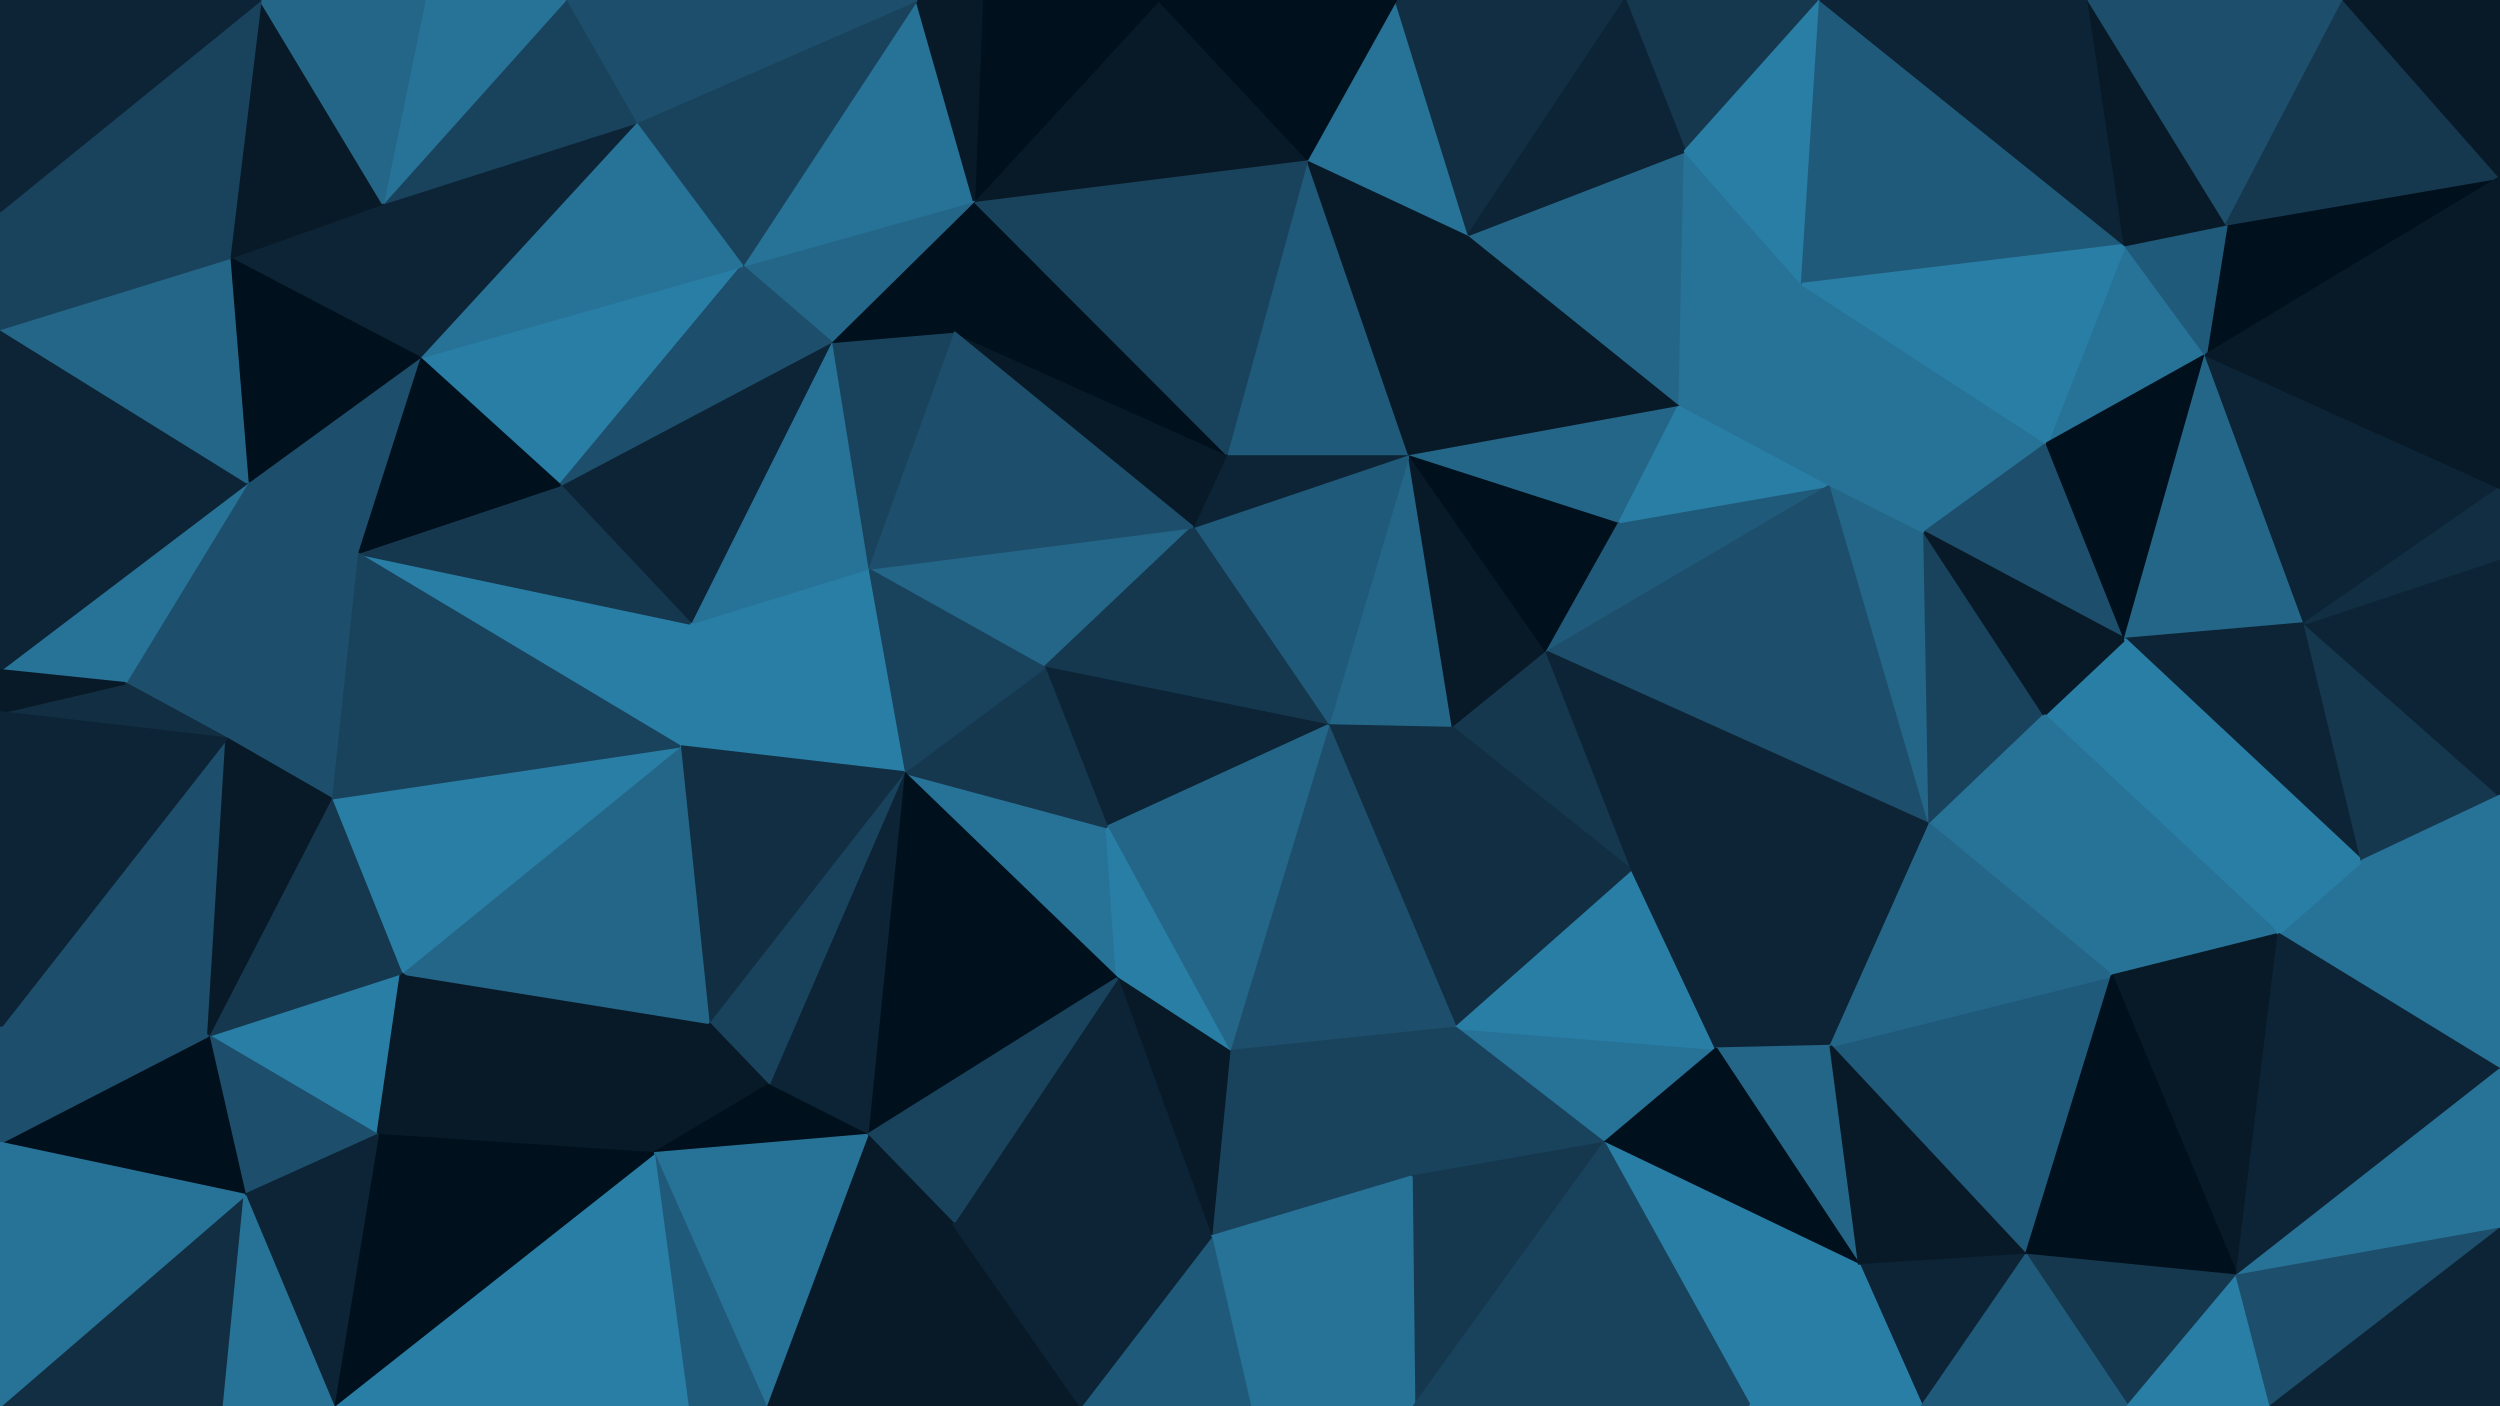 <svg id="visual" viewBox="0 0 960 540" width="960" height="540" xmlns="http://www.w3.org/2000/svg" xmlns:xlink="http://www.w3.org/1999/xlink" version="1.1"><g stroke-width="1" stroke-linejoin="bevel"><path d="M510 278.6L558 279.6L541 174.3Z" fill="#246688" stroke="#246688"></path><path d="M558 279.6L594 250.4L541 174.3Z" fill="#081a28" stroke="#081a28"></path><path d="M541 174.3L458 202.4L510 278.6Z" fill="#205a7a" stroke="#205a7a"></path><path d="M541 174.3L471 174.3L458 202.4Z" fill="#0c2435" stroke="#0c2435"></path><path d="M594 250.4L622 200.4L541 174.3Z" fill="#00101c" stroke="#00101c"></path><path d="M622 200.4L645 155.3L541 174.3Z" fill="#246688" stroke="#246688"></path><path d="M541 174.3L502 61.1L471 174.3Z" fill="#205a7a" stroke="#205a7a"></path><path d="M333 218.4L401 256.4L458 202.4Z" fill="#246688" stroke="#246688"></path><path d="M458 202.4L401 256.4L510 278.6Z" fill="#15384f" stroke="#15384f"></path><path d="M558 279.6L627 334.6L594 250.4Z" fill="#15384f" stroke="#15384f"></path><path d="M594 250.4L703 186.3L622 200.4Z" fill="#205a7a" stroke="#205a7a"></path><path d="M622 200.4L703 186.3L645 155.3Z" fill="#297ea6" stroke="#297ea6"></path><path d="M559 394.7L627 334.6L558 279.6Z" fill="#112e42" stroke="#112e42"></path><path d="M559 394.7L558 279.6L510 278.6Z" fill="#112e42" stroke="#112e42"></path><path d="M401 256.4L425 317.6L510 278.6Z" fill="#0c2435" stroke="#0c2435"></path><path d="M645 155.3L564 90.1L541 174.3Z" fill="#081a28" stroke="#081a28"></path><path d="M472 403.7L559 394.7L510 278.6Z" fill="#1d4e6b" stroke="#1d4e6b"></path><path d="M564 90.1L502 61.1L541 174.3Z" fill="#081a28" stroke="#081a28"></path><path d="M471 174.3L366 127.3L458 202.4Z" fill="#081a28" stroke="#081a28"></path><path d="M741 316.6L703 186.3L594 250.4Z" fill="#1d4e6b" stroke="#1d4e6b"></path><path d="M645 155.3L647 58.1L564 90.1Z" fill="#246688" stroke="#246688"></path><path d="M347 296.6L429 375.7L425 317.6Z" fill="#277297" stroke="#277297"></path><path d="M425 317.6L472 403.7L510 278.6Z" fill="#246688" stroke="#246688"></path><path d="M429 375.7L472 403.7L425 317.6Z" fill="#297ea6" stroke="#297ea6"></path><path d="M374 77.1L366 127.3L471 174.3Z" fill="#00101c" stroke="#00101c"></path><path d="M401 256.4L347 296.6L425 317.6Z" fill="#15384f" stroke="#15384f"></path><path d="M703 186.3L692 109.1L645 155.3Z" fill="#277297" stroke="#277297"></path><path d="M564 90.1L536 0L502 61.1Z" fill="#277297" stroke="#277297"></path><path d="M333 218.4L347 296.6L401 256.4Z" fill="#19435d" stroke="#19435d"></path><path d="M366 127.3L333 218.4L458 202.4Z" fill="#1d4e6b" stroke="#1d4e6b"></path><path d="M692 109.1L647 58.1L645 155.3Z" fill="#277297" stroke="#277297"></path><path d="M741 316.6L739 204.4L703 186.3Z" fill="#246688" stroke="#246688"></path><path d="M703 186.3L786 170.3L692 109.1Z" fill="#277297" stroke="#277297"></path><path d="M616 438.9L659 402.7L559 394.7Z" fill="#277297" stroke="#277297"></path><path d="M559 394.7L659 402.7L627 334.6Z" fill="#297ea6" stroke="#297ea6"></path><path d="M627 334.6L741 316.6L594 250.4Z" fill="#0c2435" stroke="#0c2435"></path><path d="M502 61.1L374 77.1L471 174.3Z" fill="#19435d" stroke="#19435d"></path><path d="M366 127.3L319 131.3L333 218.4Z" fill="#19435d" stroke="#19435d"></path><path d="M465 474.9L542 451.9L472 403.7Z" fill="#19435d" stroke="#19435d"></path><path d="M472 403.7L542 451.9L559 394.7Z" fill="#19435d" stroke="#19435d"></path><path d="M703 401.7L741 316.6L627 334.6Z" fill="#0c2435" stroke="#0c2435"></path><path d="M542 451.9L616 438.9L559 394.7Z" fill="#19435d" stroke="#19435d"></path><path d="M624 0L536 0L564 90.1Z" fill="#112e42" stroke="#112e42"></path><path d="M502 61.1L445 0L374 77.1Z" fill="#081a28" stroke="#081a28"></path><path d="M374 77.1L319 131.3L366 127.3Z" fill="#00101c" stroke="#00101c"></path><path d="M659 402.7L703 401.7L627 334.6Z" fill="#0c2435" stroke="#0c2435"></path><path d="M714 485.9L703 401.7L659 402.7Z" fill="#246688" stroke="#246688"></path><path d="M699 0L624 0L647 58.1Z" fill="#15384f" stroke="#15384f"></path><path d="M647 58.1L624 0L564 90.1Z" fill="#0c2435" stroke="#0c2435"></path><path d="M536 0L445 0L502 61.1Z" fill="#00101c" stroke="#00101c"></path><path d="M374 77.1L285 102.1L319 131.3Z" fill="#246688" stroke="#246688"></path><path d="M741 316.6L785 274.6L739 204.4Z" fill="#19435d" stroke="#19435d"></path><path d="M739 204.4L786 170.3L703 186.3Z" fill="#277297" stroke="#277297"></path><path d="M811 374.7L785 274.6L741 316.6Z" fill="#277297" stroke="#277297"></path><path d="M429 375.7L465 474.9L472 403.7Z" fill="#081a28" stroke="#081a28"></path><path d="M542 451.9L543 540L616 438.9Z" fill="#15384f" stroke="#15384f"></path><path d="M366 469.9L465 474.9L429 375.7Z" fill="#0c2435" stroke="#0c2435"></path><path d="M816 245.4L786 170.3L739 204.4Z" fill="#1d4e6b" stroke="#1d4e6b"></path><path d="M692 109.1L699 0L647 58.1Z" fill="#297ea6" stroke="#297ea6"></path><path d="M333 218.4L265 239.4L347 296.6Z" fill="#297ea6" stroke="#297ea6"></path><path d="M347 296.6L333 435.9L429 375.7Z" fill="#00101c" stroke="#00101c"></path><path d="M319 131.3L265 239.4L333 218.4Z" fill="#277297" stroke="#277297"></path><path d="M445 0L377 0L374 77.1Z" fill="#00101c" stroke="#00101c"></path><path d="M319 131.3L215 186.3L265 239.4Z" fill="#0c2435" stroke="#0c2435"></path><path d="M265 239.4L261 286.6L347 296.6Z" fill="#297ea6" stroke="#297ea6"></path><path d="M352 0L285 102.1L374 77.1Z" fill="#277297" stroke="#277297"></path><path d="M875 358.7L816 245.4L785 274.6Z" fill="#297ea6" stroke="#297ea6"></path><path d="M785 274.6L816 245.4L739 204.4Z" fill="#081a28" stroke="#081a28"></path><path d="M816 94.1L699 0L692 109.1Z" fill="#205a7a" stroke="#205a7a"></path><path d="M295 416.7L333 435.9L347 296.6Z" fill="#0c2435" stroke="#0c2435"></path><path d="M377 0L352 0L374 77.1Z" fill="#081a28" stroke="#081a28"></path><path d="M333 435.9L366 469.9L429 375.7Z" fill="#19435d" stroke="#19435d"></path><path d="M272 392.7L295 416.7L347 296.6Z" fill="#19435d" stroke="#19435d"></path><path d="M333 435.9L294 540L366 469.9Z" fill="#081a28" stroke="#081a28"></path><path d="M261 286.6L272 392.7L347 296.6Z" fill="#112e42" stroke="#112e42"></path><path d="M480 540L543 540L465 474.9Z" fill="#277297" stroke="#277297"></path><path d="M465 474.9L543 540L542 451.9Z" fill="#277297" stroke="#277297"></path><path d="M616 438.9L714 485.9L659 402.7Z" fill="#00101c" stroke="#00101c"></path><path d="M847 136.3L816 94.1L786 170.3Z" fill="#277297" stroke="#277297"></path><path d="M786 170.3L816 94.1L692 109.1Z" fill="#297ea6" stroke="#297ea6"></path><path d="M778 481.9L811 374.7L703 401.7Z" fill="#205a7a" stroke="#205a7a"></path><path d="M703 401.7L811 374.7L741 316.6Z" fill="#246688" stroke="#246688"></path><path d="M672 540L714 485.9L616 438.9Z" fill="#297ea6" stroke="#297ea6"></path><path d="M415 540L480 540L465 474.9Z" fill="#205a7a" stroke="#205a7a"></path><path d="M161 137.3L215 186.3L285 102.1Z" fill="#297ea6" stroke="#297ea6"></path><path d="M285 102.1L215 186.3L319 131.3Z" fill="#1d4e6b" stroke="#1d4e6b"></path><path d="M265 239.4L137 212.4L261 286.6Z" fill="#297ea6" stroke="#297ea6"></path><path d="M154 373.7L251 442.9L272 392.7Z" fill="#081a28" stroke="#081a28"></path><path d="M816 245.4L847 136.3L786 170.3Z" fill="#00101c" stroke="#00101c"></path><path d="M885 239.4L847 136.3L816 245.4Z" fill="#246688" stroke="#246688"></path><path d="M294 540L415 540L366 469.9Z" fill="#081a28" stroke="#081a28"></path><path d="M366 469.9L415 540L465 474.9Z" fill="#0c2435" stroke="#0c2435"></path><path d="M543 540L672 540L616 438.9Z" fill="#19435d" stroke="#19435d"></path><path d="M714 485.9L778 481.9L703 401.7Z" fill="#081a28" stroke="#081a28"></path><path d="M352 0L244 47.1L285 102.1Z" fill="#19435d" stroke="#19435d"></path><path d="M907 330.6L885 239.4L816 245.4Z" fill="#0c2435" stroke="#0c2435"></path><path d="M738 540L778 481.9L714 485.9Z" fill="#0c2435" stroke="#0c2435"></path><path d="M811 374.7L875 358.7L785 274.6Z" fill="#277297" stroke="#277297"></path><path d="M960 68.1L855 86.1L847 136.3Z" fill="#00101c" stroke="#00101c"></path><path d="M847 136.3L855 86.1L816 94.1Z" fill="#205a7a" stroke="#205a7a"></path><path d="M816 94.1L802 0L699 0Z" fill="#0c2435" stroke="#0c2435"></path><path d="M855 86.1L802 0L816 94.1Z" fill="#081a28" stroke="#081a28"></path><path d="M272 392.7L251 442.9L295 416.7Z" fill="#081a28" stroke="#081a28"></path><path d="M295 416.7L251 442.9L333 435.9Z" fill="#00101c" stroke="#00101c"></path><path d="M154 373.7L272 392.7L261 286.6Z" fill="#246688" stroke="#246688"></path><path d="M859 489.9L875 358.7L811 374.7Z" fill="#081a28" stroke="#081a28"></path><path d="M672 540L738 540L714 485.9Z" fill="#297ea6" stroke="#297ea6"></path><path d="M960 410.7L907 330.6L875 358.7Z" fill="#277297" stroke="#277297"></path><path d="M244 47.1L161 137.3L285 102.1Z" fill="#277297" stroke="#277297"></path><path d="M215 186.3L137 212.4L265 239.4Z" fill="#15384f" stroke="#15384f"></path><path d="M859 489.9L811 374.7L778 481.9Z" fill="#00101c" stroke="#00101c"></path><path d="M875 358.7L907 330.6L816 245.4Z" fill="#297ea6" stroke="#297ea6"></path><path d="M885 239.4L960 187.3L847 136.3Z" fill="#0c2435" stroke="#0c2435"></path><path d="M352 0L217 0L244 47.1Z" fill="#1d4e6b" stroke="#1d4e6b"></path><path d="M244 47.1L147 78.1L161 137.3Z" fill="#0c2435" stroke="#0c2435"></path><path d="M251 442.9L294 540L333 435.9Z" fill="#277297" stroke="#277297"></path><path d="M161 137.3L137 212.4L215 186.3Z" fill="#00101c" stroke="#00101c"></path><path d="M251 442.9L264 540L294 540Z" fill="#205a7a" stroke="#205a7a"></path><path d="M127 306.6L154 373.7L261 286.6Z" fill="#297ea6" stroke="#297ea6"></path><path d="M128 540L264 540L251 442.9Z" fill="#297ea6" stroke="#297ea6"></path><path d="M137 212.4L127 306.6L261 286.6Z" fill="#19435d" stroke="#19435d"></path><path d="M817 540L859 489.9L778 481.9Z" fill="#15384f" stroke="#15384f"></path><path d="M161 137.3L95 185.3L137 212.4Z" fill="#1d4e6b" stroke="#1d4e6b"></path><path d="M137 212.4L87 283.6L127 306.6Z" fill="#1d4e6b" stroke="#1d4e6b"></path><path d="M217 0L147 78.1L244 47.1Z" fill="#19435d" stroke="#19435d"></path><path d="M738 540L817 540L778 481.9Z" fill="#205a7a" stroke="#205a7a"></path><path d="M960 305.6L885 239.4L907 330.6Z" fill="#15384f" stroke="#15384f"></path><path d="M960 305.6L960 214.4L885 239.4Z" fill="#0c2435" stroke="#0c2435"></path><path d="M855 86.1L900 0L802 0Z" fill="#1d4e6b" stroke="#1d4e6b"></path><path d="M960 214.4L960 187.3L885 239.4Z" fill="#112e42" stroke="#112e42"></path><path d="M960 68.1L900 0L855 86.1Z" fill="#15384f" stroke="#15384f"></path><path d="M960 410.7L960 305.6L907 330.6Z" fill="#277297" stroke="#277297"></path><path d="M217 0L163 0L147 78.1Z" fill="#277297" stroke="#277297"></path><path d="M80 397.7L145 435.9L154 373.7Z" fill="#297ea6" stroke="#297ea6"></path><path d="M154 373.7L145 435.9L251 442.9Z" fill="#081a28" stroke="#081a28"></path><path d="M88 99.1L161 137.3L147 78.1Z" fill="#0c2435" stroke="#0c2435"></path><path d="M88 99.1L95 185.3L161 137.3Z" fill="#00101c" stroke="#00101c"></path><path d="M127 306.6L80 397.7L154 373.7Z" fill="#15384f" stroke="#15384f"></path><path d="M95 185.3L87 283.6L137 212.4Z" fill="#1d4e6b" stroke="#1d4e6b"></path><path d="M960 187.3L960 68.1L847 136.3Z" fill="#081a28" stroke="#081a28"></path><path d="M817 540L872 540L859 489.9Z" fill="#297ea6" stroke="#297ea6"></path><path d="M859 489.9L960 410.7L875 358.7Z" fill="#0c2435" stroke="#0c2435"></path><path d="M960 471.9L960 410.7L859 489.9Z" fill="#277297" stroke="#277297"></path><path d="M100 0L88 99.1L147 78.1Z" fill="#081a28" stroke="#081a28"></path><path d="M95 185.3L48 262.4L87 283.6Z" fill="#1d4e6b" stroke="#1d4e6b"></path><path d="M960 68.1L960 0L900 0Z" fill="#081a28" stroke="#081a28"></path><path d="M0 394.7L80 397.7L87 283.6Z" fill="#1d4e6b" stroke="#1d4e6b"></path><path d="M87 283.6L80 397.7L127 306.6Z" fill="#081a28" stroke="#081a28"></path><path d="M145 435.9L128 540L251 442.9Z" fill="#00101c" stroke="#00101c"></path><path d="M0 257.4L48 262.4L95 185.3Z" fill="#277297" stroke="#277297"></path><path d="M872 540L960 471.9L859 489.9Z" fill="#1d4e6b" stroke="#1d4e6b"></path><path d="M163 0L100 0L147 78.1Z" fill="#246688" stroke="#246688"></path><path d="M0 126.3L0 257.4L95 185.3Z" fill="#0c2435" stroke="#0c2435"></path><path d="M86 540L94 458.9L0 540Z" fill="#112e42" stroke="#112e42"></path><path d="M80 397.7L94 458.9L145 435.9Z" fill="#1d4e6b" stroke="#1d4e6b"></path><path d="M94 458.9L128 540L145 435.9Z" fill="#0c2435" stroke="#0c2435"></path><path d="M872 540L960 540L960 471.9Z" fill="#0c2435" stroke="#0c2435"></path><path d="M48 262.4L0 273.6L87 283.6Z" fill="#112e42" stroke="#112e42"></path><path d="M94 458.9L86 540L128 540Z" fill="#277297" stroke="#277297"></path><path d="M0 126.3L95 185.3L88 99.1Z" fill="#246688" stroke="#246688"></path><path d="M0 257.4L0 273.6L48 262.4Z" fill="#081a28" stroke="#081a28"></path><path d="M0 81.1L0 126.3L88 99.1Z" fill="#19435d" stroke="#19435d"></path><path d="M0 438.9L94 458.9L80 397.7Z" fill="#00101c" stroke="#00101c"></path><path d="M100 0L0 81.1L88 99.1Z" fill="#19435d" stroke="#19435d"></path><path d="M0 273.6L0 394.7L87 283.6Z" fill="#0c2435" stroke="#0c2435"></path><path d="M0 394.7L0 438.9L80 397.7Z" fill="#1d4e6b" stroke="#1d4e6b"></path><path d="M100 0L0 0L0 81.1Z" fill="#0c2435" stroke="#0c2435"></path><path d="M0 438.9L0 540L94 458.9Z" fill="#277297" stroke="#277297"></path></g></svg>